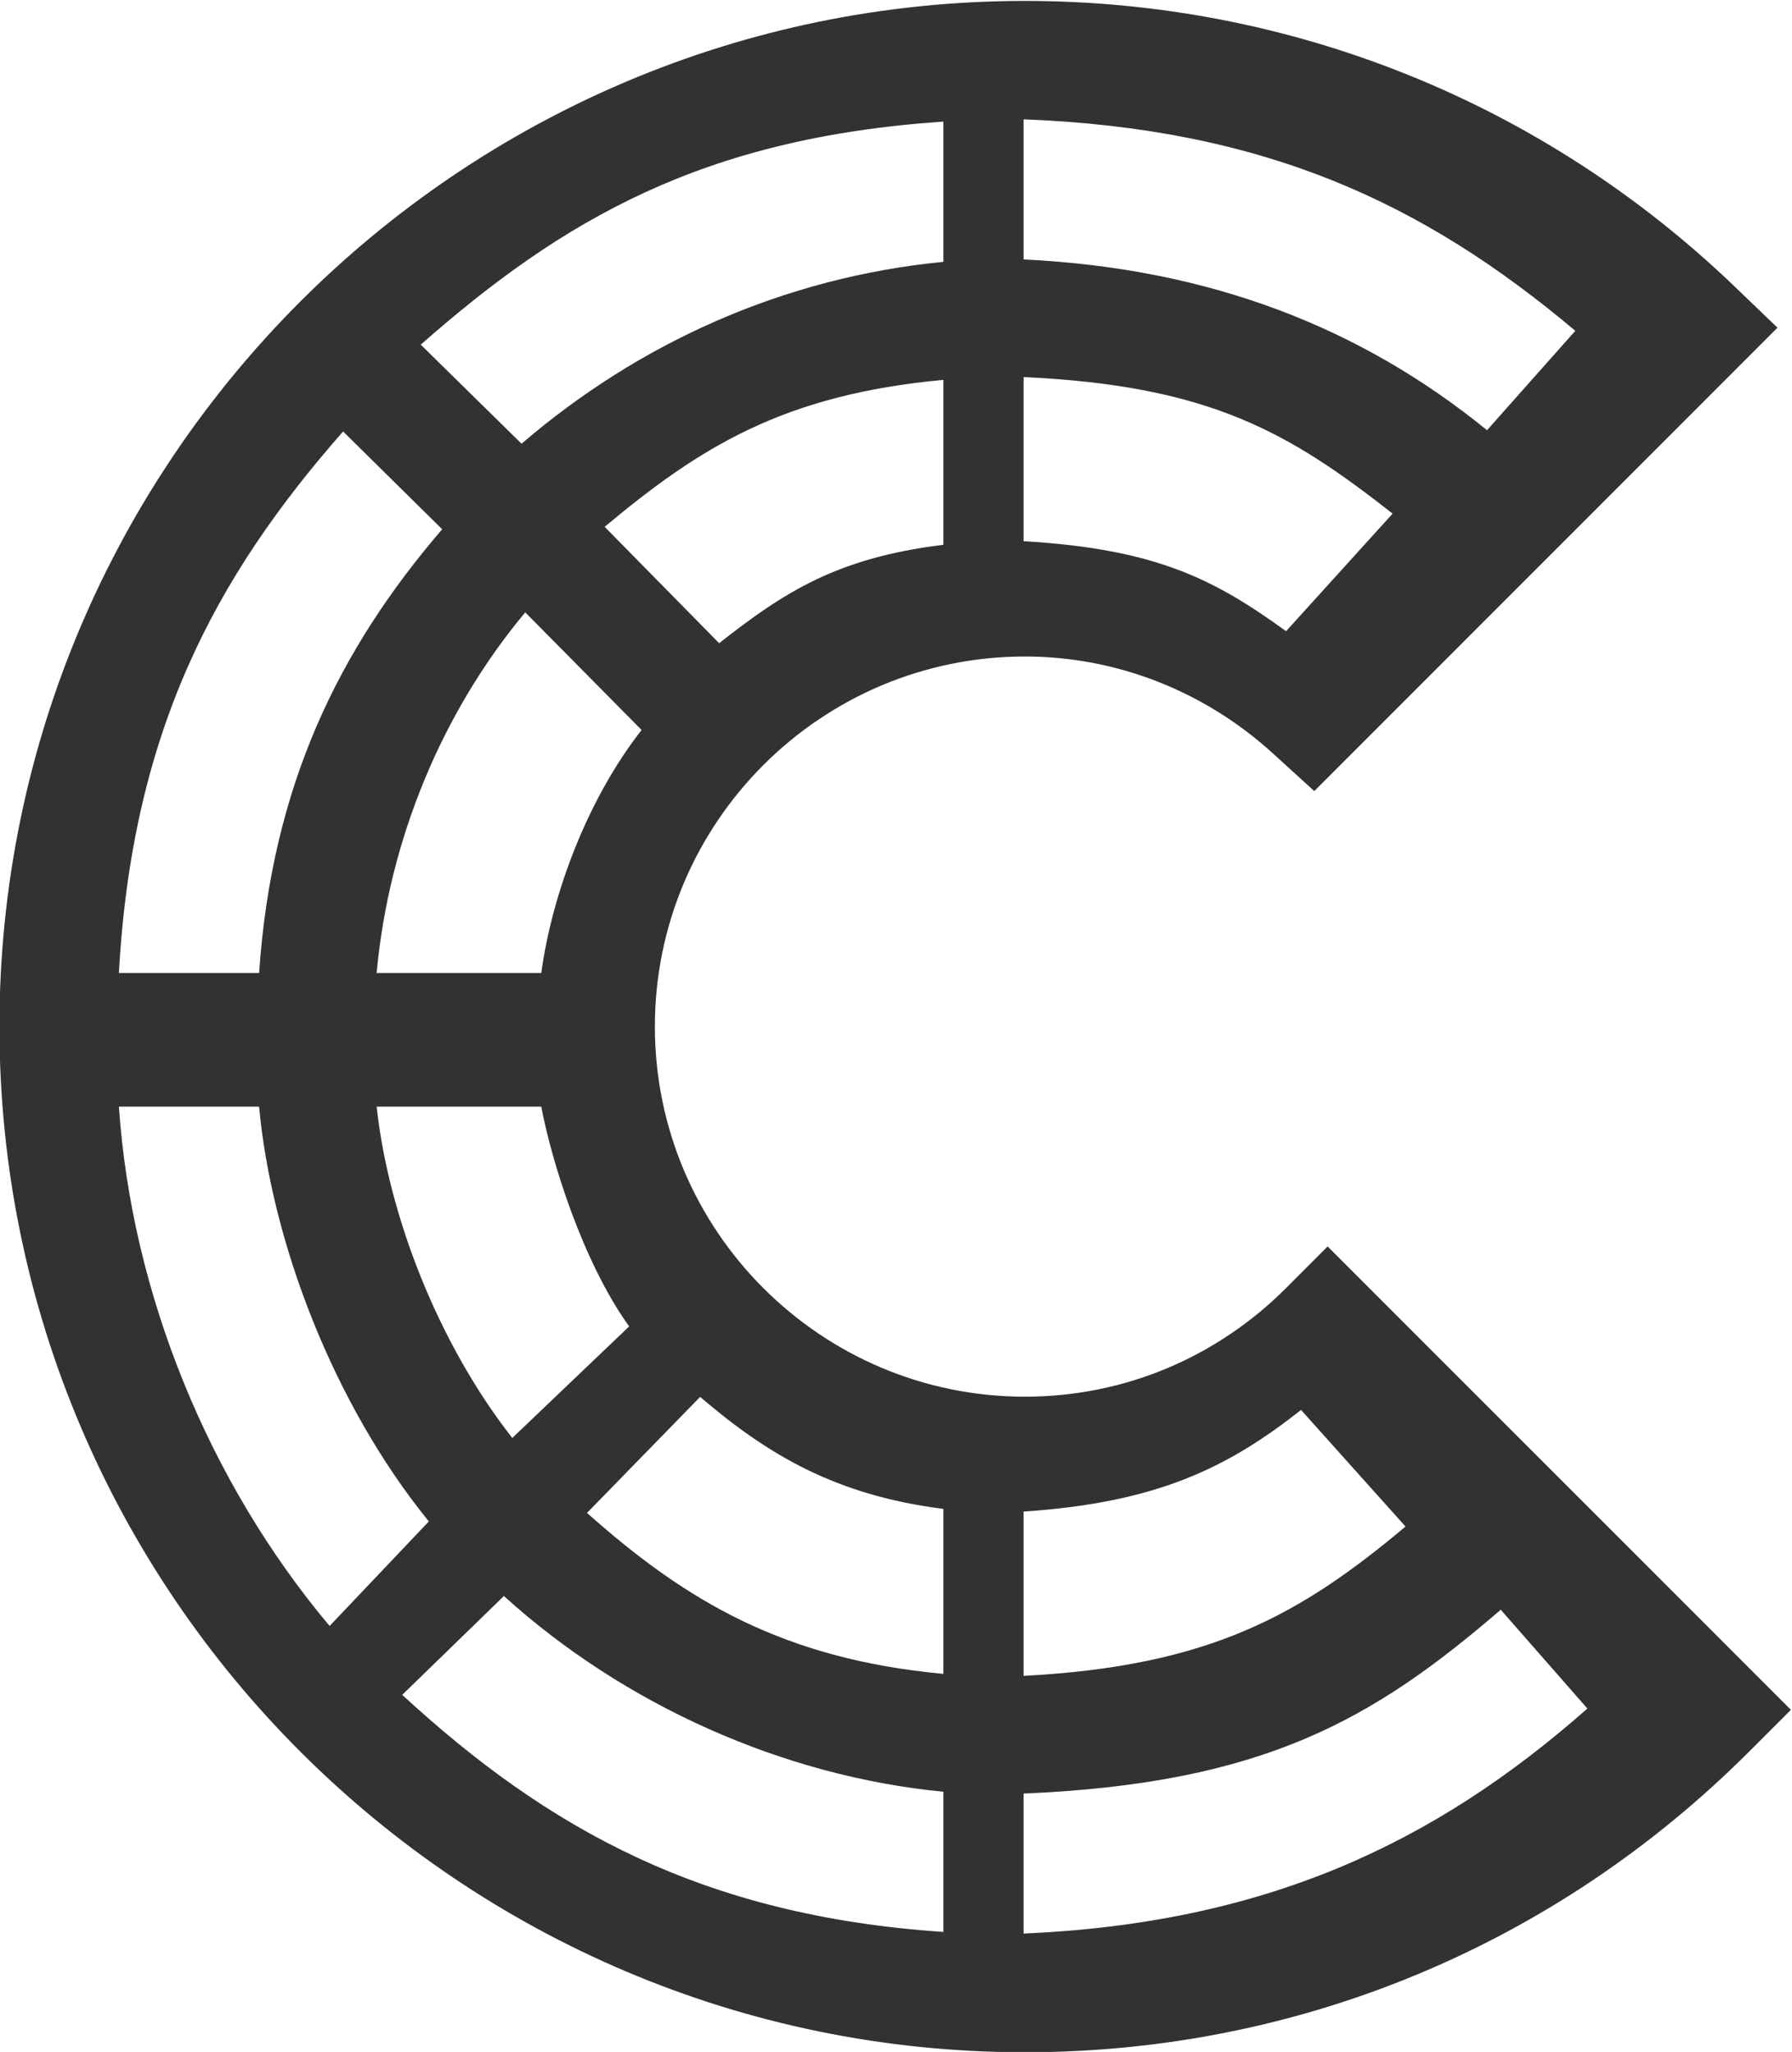 <?xml version="1.0" encoding="UTF-8" standalone="no"?>
<svg
   xmlns:dc="http://purl.org/dc/elements/1.1/"
   xmlns:cc="http://creativecommons.org/ns#"
   xmlns:rdf="http://www.w3.org/1999/02/22-rdf-syntax-ns#"
   xmlns:svg="http://www.w3.org/2000/svg"
   xmlns="http://www.w3.org/2000/svg"
   viewBox="0 0 436.772 500"
   height="500"
   width="436.772"
   xml:space="preserve"
   id="svg2"
   version="1.1"><defs
     id="defs6"><clipPath
       id="clipPath18"
       clipPathUnits="userSpaceOnUse"><path
         id="path16"
         d="M 0,300 H 500 V 0 H 0 Z" /></clipPath></defs><g
     transform="matrix(1.333,0,0,-1.333,-282.223,670.153)"
     id="g10"><g
       transform="matrix(4.885,0,0,4.885,-822.375,-495.812)"
       id="g12"><g
         clip-path="url(#clipPath18)"
         id="g14"><g
           transform="translate(250,132.056)"
           id="g20"><path
             id="path22"
             style="fill:#333233;fill-opacity:1;fill-rule:nonzero;stroke:none"
             d="m 0,0 v 5.24 c 9,0.378 13.096,2.776 17.861,6.879 L 21.104,8.421 C 15.334,3.331 9,0.392 0,0 M 17.348,56.257 C 12.645,60.083 7,62.313 0,62.647 v 5.244 C 9,67.544 14.947,64.778 20.652,59.977 Z M 9.826,48.736 C 7.168,50.655 5,51.813 0,52.104 v 6.142 c 7,-0.32 9.961,-2.091 13.814,-5.11 z M -3,15.892 V 9.718 c -6,0.558 -9.651,2.74 -13.34,6.024 l 4.234,4.341 C -9.548,17.893 -7,16.397 -3,15.892 M -19.451,12.631 C -14.956,8.559 -9,5.888 -3,5.307 V 0.062 c -9,0.603 -14.806,3.855 -20.257,8.871 z m -9.163,18.313 c 0.456,-5 2.76,-11.107 6.353,-15.521 l -3.714,-3.913 c -4.525,5.384 -7.409,12.434 -7.887,19.434 z m 6.852,21.607 c -3.876,-4.511 -6.376,-9.607 -6.852,-16.607 h -5.248 c 0.495,9 3.578,14.793 8.392,20.266 z M -3,62.558 c -6,-0.584 -11.42,-3.053 -15.79,-6.806 l -3.774,3.707 C -17.231,64.15 -12,67.195 -3,67.806 Z m -12.68,-9.916 c 3.558,2.97 6.68,4.944 12.68,5.499 v -6.172 c -4,-0.487 -5.985,-1.79 -8.394,-3.682 z m -2.372,-16.698 h -6.162 c 0.455,5 2.47,9.796 5.562,13.497 l 4.355,-4.402 c -2.006,-2.559 -3.346,-6.095 -3.755,-9.095 m -1.085,-17.398 c -2.817,3.596 -4.646,8.398 -5.077,12.398 h 6.162 c 0.376,-2 1.54,-5.792 3.289,-8.224 z m 29.524,1.049 3.91,-4.364 C 10.373,11.945 7,10.007 0,9.644 v 6.148 c 5,0.333 7.645,1.641 10.387,3.803 M 11.381,25.714 9.83,24.16 C 7.209,21.536 3.737,20.091 0.053,20.091 c -7.639,0 -13.853,6.213 -13.853,13.849 0,7.637 6.214,13.849 13.853,13.849 3.416,0 6.711,-1.287 9.28,-3.626 l 1.549,-1.41 17.338,17.34 -1.616,1.552 C 19.427,68.53 9.998,72.321 0.053,72.321 c -21.165,0 -38.386,-17.217 -38.386,-38.381 0,-21.162 17.221,-38.381 38.386,-38.381 10.23,0 19.86,4.001 27.117,11.263 l 1.552,1.551 z" /></g></g></g></g></svg>